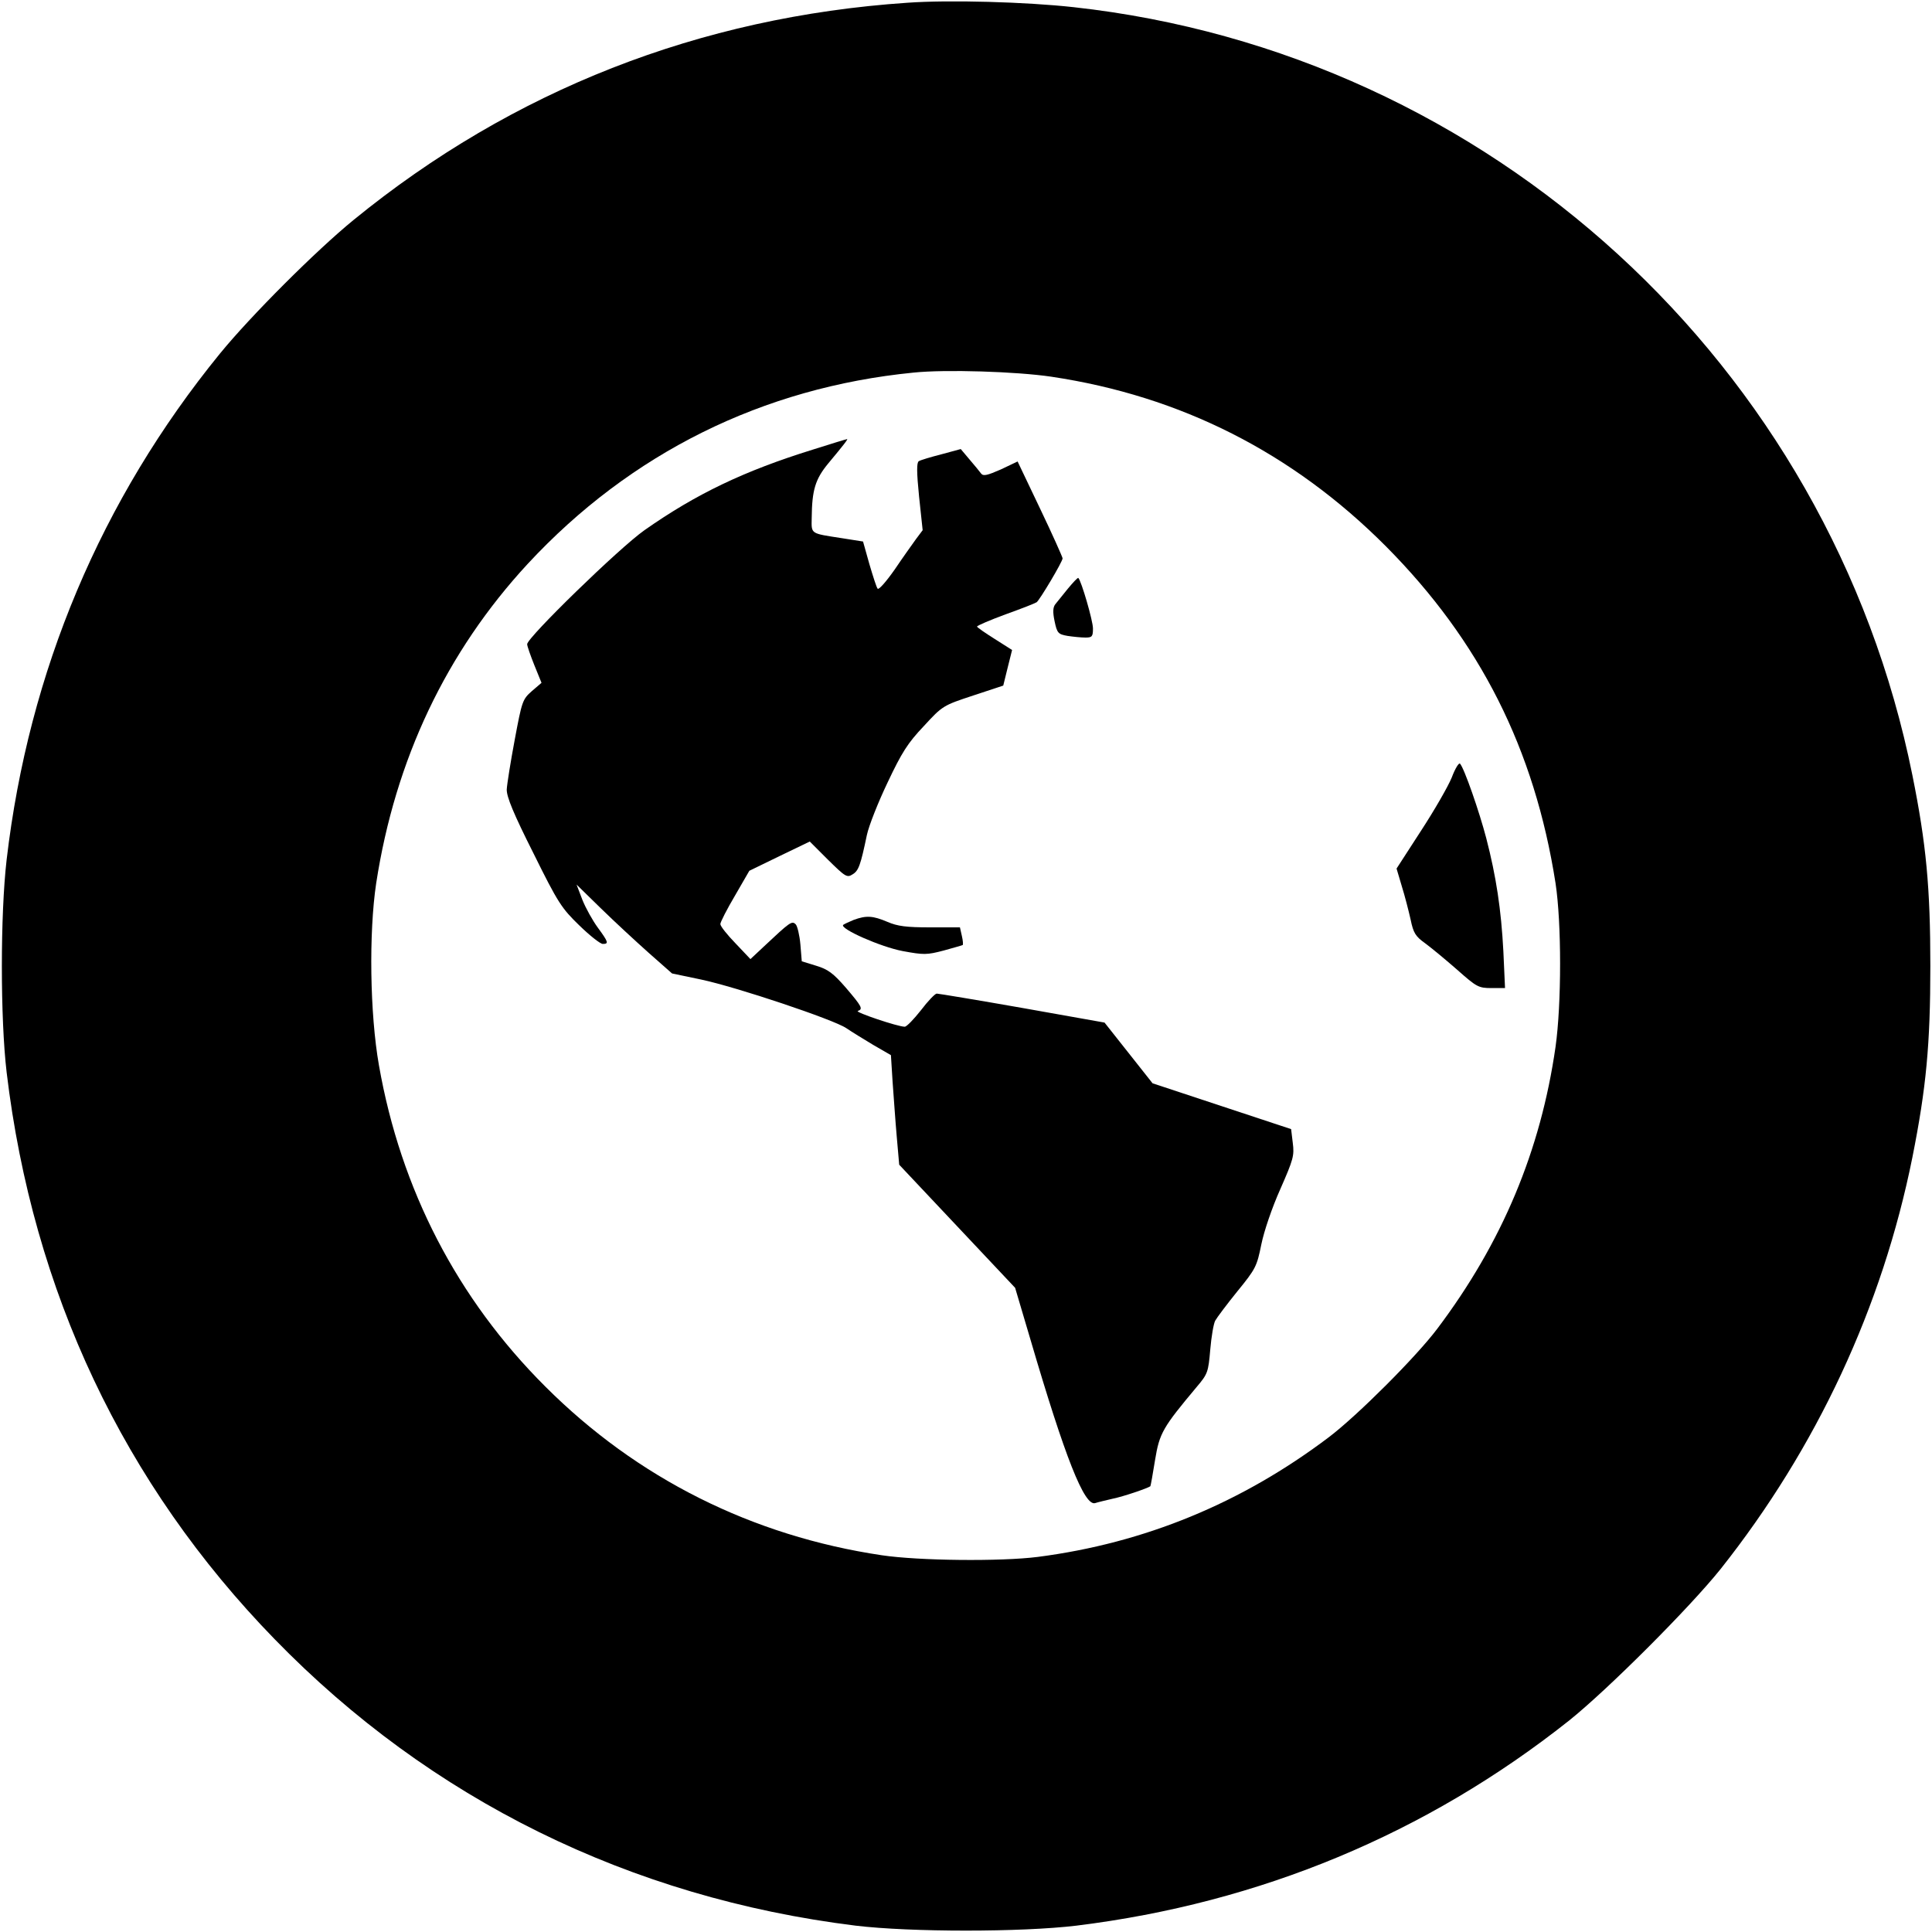 <?xml version="1.0" standalone="no"?>
<!DOCTYPE svg PUBLIC "-//W3C//DTD SVG 20010904//EN"
 "http://www.w3.org/TR/2001/REC-SVG-20010904/DTD/svg10.dtd">
<svg version="1.0" xmlns="http://www.w3.org/2000/svg"
 width="700pt" height="700pt" viewBox="0 0 700 700"
 preserveAspectRatio="xMidYMid meet">
<g transform="translate(0,700) scale(0.1,-0.1)"
fill="#000000" stroke="none">
<path d="M3287 6990 c-752 -51 -1430 -317 -2006 -787 -136 -111 -373 -348
-484 -484 -431 -529 -693 -1151 -773 -1834 -23 -199 -23 -575 0 -770 95 -795
424 -1492 971 -2054 565 -581 1288 -937 2105 -1038 200 -24 600 -24 800 0 665
82 1268 333 1785 743 141 113 436 408 549 549 348 439 586 949 695 1492 50
251 65 409 65 693 0 284 -15 443 -65 691 -299 1488 -1532 2617 -3039 2783
-172 19 -451 27 -603 16z m523 -1355 c468 -70 873 -275 1211 -614 341 -343
539 -735 615 -1221 22 -144 22 -437 0 -593 -54 -376 -193 -709 -429 -1022 -77
-102 -288 -313 -392 -392 -316 -239 -668 -384 -1055 -434 -134 -17 -431 -14
-565 6 -470 70 -887 279 -1219 611 -319 318 -524 714 -603 1164 -33 187 -37
480 -10 660 69 448 254 838 549 1157 372 401 851 639 1398 693 115 12 372 4
500 -15z"/>
<path d="M2945 5371 c-248 -77 -422 -160 -610 -292 -91 -64 -425 -389 -425
-413 0 -7 12 -41 26 -76 l26 -64 -35 -30 c-34 -30 -36 -37 -62 -176 -15 -80
-28 -161 -29 -181 0 -27 24 -86 97 -231 89 -180 102 -199 166 -261 38 -37 76
-67 85 -67 22 0 21 6 -18 59 -19 26 -44 71 -56 101 l-21 55 88 -86 c48 -47
126 -119 173 -161 l85 -75 105 -22 c128 -27 480 -145 526 -176 19 -13 63 -40
98 -61 l64 -37 6 -96 c4 -53 10 -142 15 -198 l9 -103 210 -223 210 -223 56
-189 c125 -426 195 -603 234 -591 9 3 38 10 64 16 39 8 124 37 136 45 1 1 9
44 17 95 16 98 28 118 151 265 40 47 42 54 49 135 4 47 12 94 18 105 6 11 42
59 80 106 67 82 71 91 87 170 10 49 39 134 69 201 47 107 51 121 45 167 l-6
50 -251 83 -251 83 -87 110 -87 110 -298 53 c-165 29 -304 52 -310 52 -6 0
-32 -27 -57 -60 -26 -33 -52 -60 -59 -60 -25 0 -182 53 -170 57 20 7 15 16
-43 84 -46 53 -65 67 -108 80 l-52 16 -5 61 c-3 34 -11 67 -17 73 -14 14 -21
8 -116 -81 l-48 -45 -54 57 c-30 31 -55 62 -55 70 0 7 24 54 53 103 l52 90
109 53 110 53 66 -66 c63 -62 69 -66 89 -53 22 13 29 33 52 143 7 33 41 119
75 190 51 108 73 143 131 204 68 74 70 75 179 111 l109 36 16 65 16 64 -63 40
c-35 22 -64 42 -64 45 0 3 46 23 103 44 56 20 107 40 113 44 11 8 94 147 94
159 0 4 -36 85 -81 179 l-82 172 -61 -29 c-48 -21 -63 -25 -71 -15 -5 7 -24
30 -42 51 l-32 38 -70 -19 c-39 -10 -76 -21 -82 -25 -8 -5 -8 -39 1 -128 l13
-122 -24 -32 c-13 -18 -48 -67 -77 -110 -30 -43 -58 -75 -62 -70 -4 4 -17 45
-30 89 l-23 82 -76 12 c-116 18 -111 14 -110 73 1 102 13 141 60 198 55 66 73
89 68 88 -2 0 -58 -17 -124 -38z"/>
<path d="M3869 4867 c-19 -23 -39 -49 -46 -57 -8 -11 -9 -28 -2 -61 9 -43 13
-47 47 -53 20 -3 49 -6 65 -6 24 0 27 4 27 33 0 28 -42 172 -53 183 -2 2 -19
-16 -38 -39z"/>
<path d="M5260 4183 c-13 -32 -63 -119 -112 -194 l-88 -136 19 -64 c11 -35 25
-90 32 -121 10 -49 18 -61 53 -86 23 -17 75 -60 116 -96 70 -62 77 -66 124
-66 l49 0 -6 133 c-8 152 -26 271 -62 410 -25 96 -80 254 -95 270 -4 5 -18
-18 -30 -50z"/>
<path d="M3093 3667 c-17 -7 -34 -15 -38 -18 -13 -14 136 -80 216 -95 76 -14
87 -14 148 2 36 10 68 19 69 20 2 1 1 16 -3 33 l-7 31 -108 0 c-86 0 -118 4
-155 20 -52 22 -76 24 -122 7z"/>
</g>
</svg>
